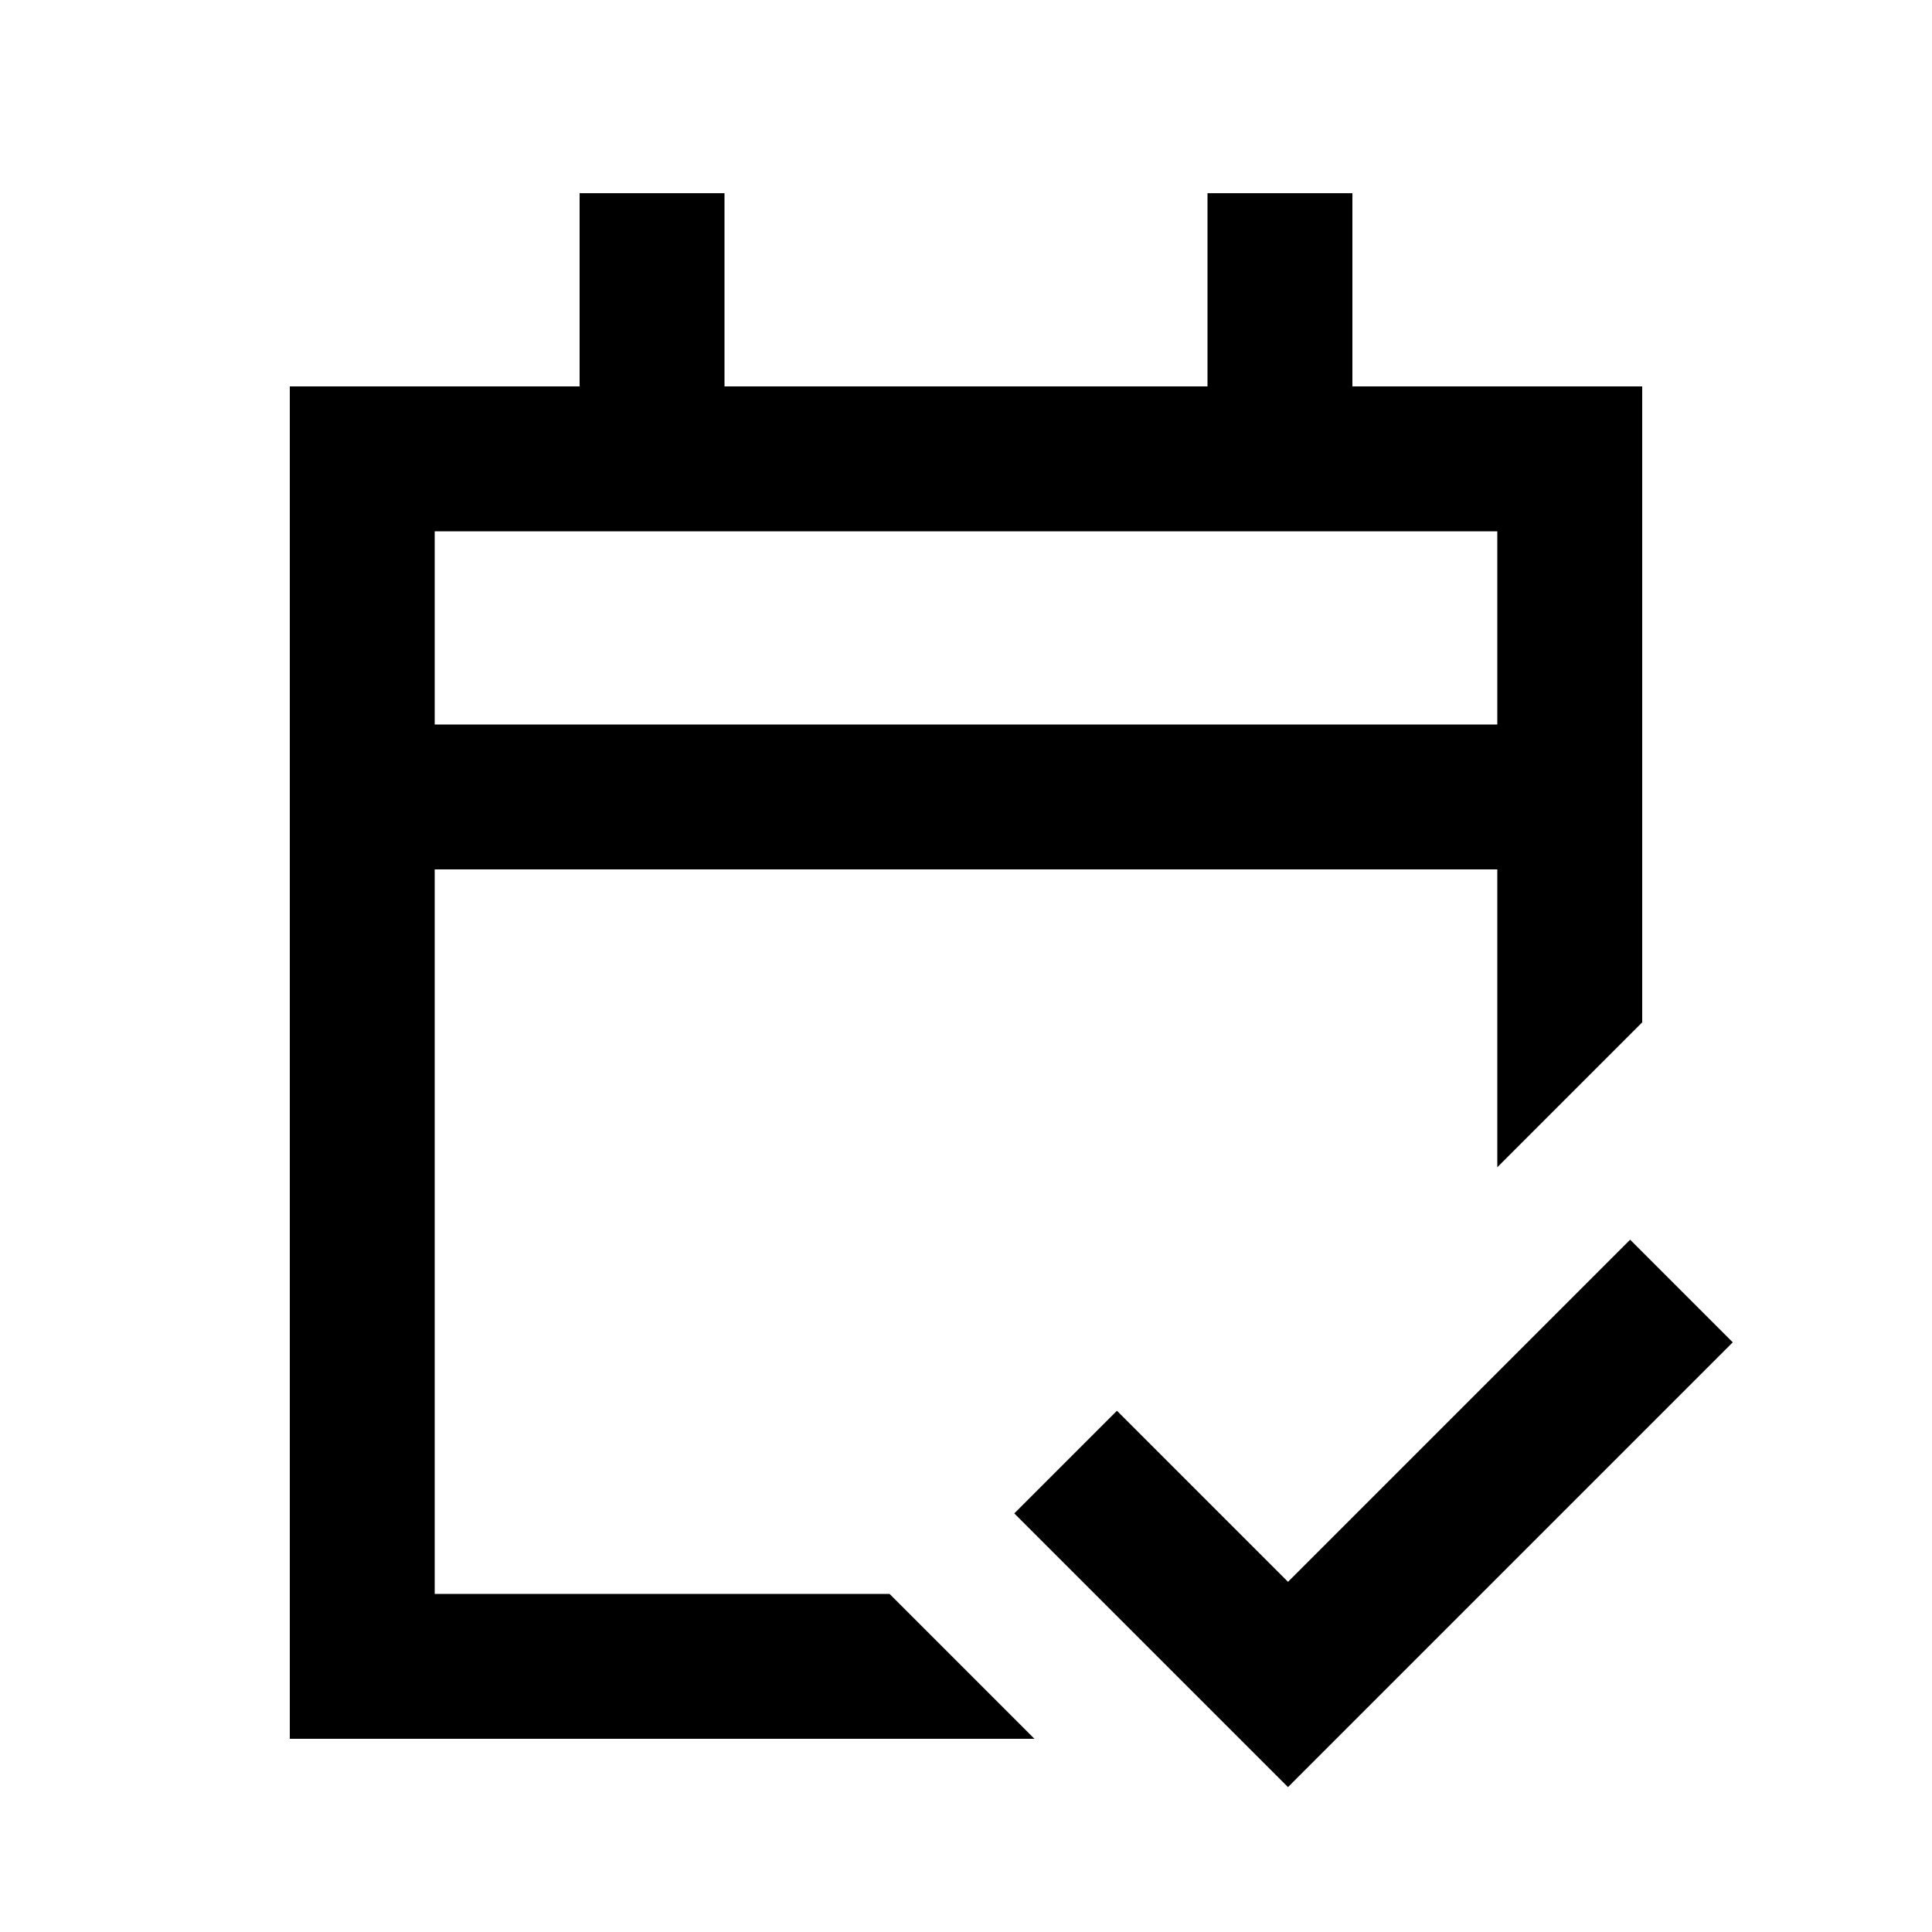 <svg xmlns="http://www.w3.org/2000/svg" height="20" viewBox="0 -960 960 960" width="20"><path d="M144-96v-672h144v-96h72v96h240v-96h72v96h144v316l-72 72v-148H216v360h226l72 72H144Zm72-504h528v-96H216v96Zm0 0v-96 96ZM640-72 504-208l51-51 85 85 170-170 51 51L640-72Z"/></svg>